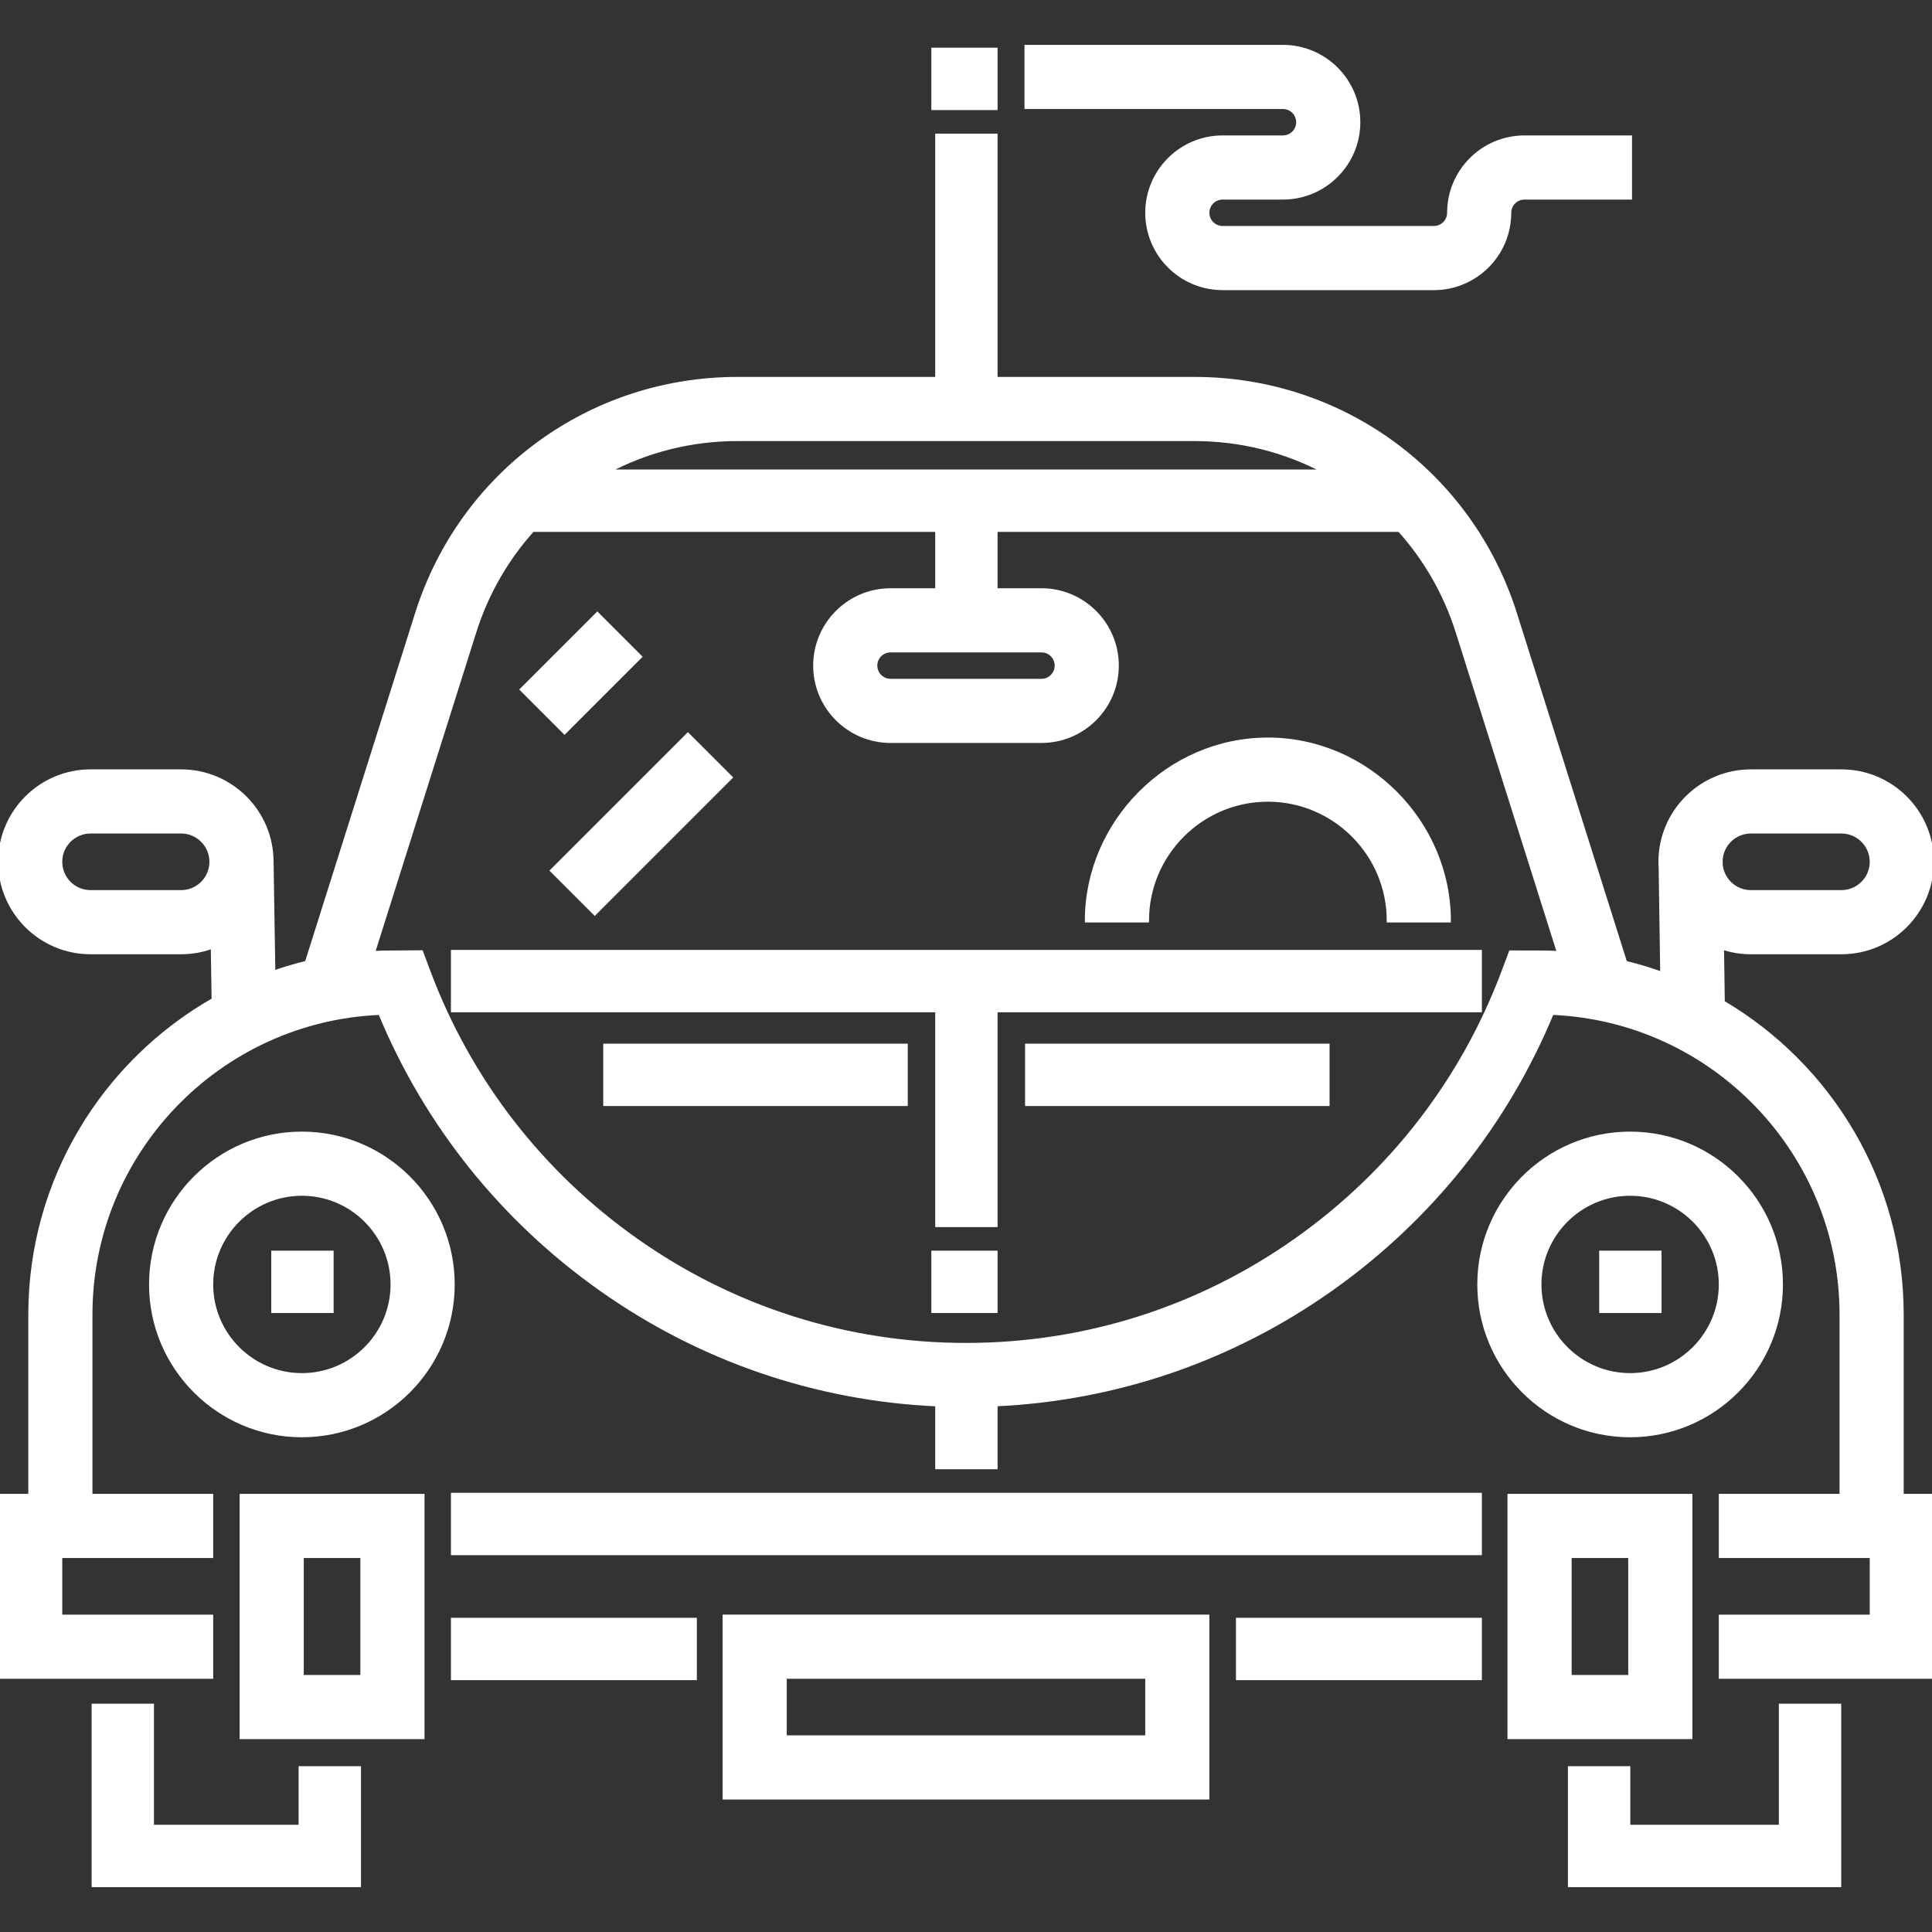 <!DOCTYPE svg PUBLIC "-//W3C//DTD SVG 1.1//EN" "http://www.w3.org/Graphics/SVG/1.1/DTD/svg11.dtd">
<!-- Uploaded to: SVG Repo, www.svgrepo.com, Transformed by: SVG Repo Mixer Tools -->
<svg fill="#ffffff" version="1.1" id="Layer_1" xmlns="http://www.w3.org/2000/svg" xmlns:xlink="http://www.w3.org/1999/xlink" viewBox="0 0 512.001 512.001" xml:space="preserve" width="800px" height="800px" stroke="#ffffff">
<rect x="0" y="0" width="512.001" height="512.001" fill="#333333" stroke="none"/>
<g id="SVGRepo_bgCarrier" stroke-width="0"/>
<g id="SVGRepo_tracerCarrier" stroke-linecap="round" stroke-linejoin="round"/>
<g id="SVGRepo_iconCarrier"> <g> <g> <path d="M80,300.39c-22.056,0-40,17.943-40,40c0,22.056,17.944,40,40,40s40-17.944,40-40C120,318.333,102.056,300.39,80,300.39z M80,364.39c-13.235,0-24-10.766-24-24s10.765-24,24-24s24,10.766,24,24C104.001,353.624,93.235,364.39,80,364.39z"/> </g> </g> <g> <g> <path d="M504,348.39c0-35.215-19.063-66.056-47.406-82.763l-0.216-14.485c2.396,0.805,4.958,1.248,7.622,1.248h24 c13.233,0,24-10.766,24-23.999s-10.766-23.999-24-23.999h-24c-13.234,0-24.001,10.765-24.001,23.999 c0,0.544,0.025,1.083,0.061,1.618l0.419,28.04c-3.179-1.146-6.434-2.127-9.756-2.936l-29.205-92.482 c-11.756-37.228-45.885-62.241-84.926-62.241h-52.721V35.916h-15.526v64.475h-52.938c-39.041,0-73.168,25.013-84.925,62.241 l-29.206,92.483c-2.993,0.73-5.932,1.598-8.809,2.602l-0.469-29.454h-0.002c-0.069-13.175-10.806-23.872-23.996-23.872H24 c-13.234,0-24,10.765-24,23.999s10.766,23.999,24,23.999h24c2.937,0,5.753-0.533,8.357-1.503l0.224,14.058 C27.59,281.484,8.001,312.69,8.001,348.39v48H0v48h56v-16H16.001v-16.001h40v-16H24v-48c0-42.992,34.088-78.172,76.712-79.932 c12.174,29.425,32.318,54.643,58.524,73.181c26.349,18.64,57.013,29.13,89.109,30.572v16.652h15.526v-16.662 c32.015-1.478,62.598-11.962,88.886-30.557c26.21-18.54,46.356-43.758,58.532-73.188c42.593,1.731,76.71,36.923,76.71,79.934v48 H456v16h40v16.001h-40v16h56v-48h-8V348.39z M48,236.39H24c-4.411,0-8-3.59-8-8c0-4.411,3.588-8,8-8h24c4.411,0,8,3.588,8,8 C56,232.801,52.411,236.39,48,236.39z M195.407,116.39h121.185c12.332,0,24.062,3.053,34.382,8.539H161.026 C171.345,119.443,183.074,116.39,195.407,116.39z M408.009,252.39l-7.677-0.009l-1.95,5.196 c-10.761,28.675-29.732,53.227-54.865,71.005c-25.72,18.193-55.982,27.808-87.518,27.808c-31.539,0-61.803-9.618-87.524-27.813 c-25.134-17.78-44.105-42.336-54.863-71.014l-1.962-5.232l-7.651,0.059c-1.72,0-3.43,0.048-5.129,0.138l26.868-85.078 c3.242-10.267,8.565-19.393,15.411-26.996h107.196v15.935h-12.346c-11.027,0-20,8.972-20,20s8.973,20,20,20h40 c11.027,0,20-8.972,20-20s-8.973-20-20-20h-12.13v-15.935h106.979c6.846,7.602,12.169,16.729,15.411,26.996l26.866,85.077 C411.433,252.437,409.726,252.39,408.009,252.39z M276,172.39c2.206,0,3.999,1.795,3.999,4s-1.794,4-3.999,4h-40 c-2.206,0-3.999-1.795-3.999-4c0-2.206,1.794-4,3.999-4H276z M456.029,227.81c0.299-4.14,3.754-7.42,7.971-7.42h24 c4.411,0,8,3.588,8,8c0,4.411-3.589,8-8,8h-24c-4.114,0-7.509-3.122-7.949-7.119L456.029,227.81z"/> </g> </g> <g> <g> <path d="M64,396.389v64H112v-64H64z M96,444.389H80v-32h16V444.389z"/> </g> </g> <g> <g> <path d="M400,396.389v64h48v-64H400z M431.999,444.389H416v-32h15.999V444.389z"/> </g> </g> <g> <g> <rect x="120.002" y="396.11" width="272.215" height="15.526"/> </g> </g> <g> <g> <polygon points="79.634,468.56 79.634,484.086 40.302,484.086 40.302,452 24.777,452 24.777,499.612 95.159,499.612 95.159,468.56 "/> </g> </g> <g> <g> <polygon points="471.914,452 471.914,484.086 431.548,484.086 431.548,468.56 416.022,468.56 416.022,499.612 487.44,499.612 487.44,452 "/> </g> </g> <g> <g> <polygon points="120,252.239 120,267.763 248.346,267.763 248.346,324.69 263.871,324.69 263.871,267.763 392.216,267.763 392.216,252.239 "/> </g> </g> <g> <g> <path d="M336,195.957c-26.467,0-48.001,22.124-48.001,48H304c0-17.595,14.355-32,32-32c17.644,0,31.999,14.405,31.999,32H384 C384,218.081,362.467,195.957,336,195.957z"/> </g> </g> <g> <g> <rect x="72.388" y="331.938" width="15.526" height="15.526"/> </g> </g> <g> <g> <path d="M432,300.39c-22.056,0-40.001,17.943-40.001,40c0,22.056,17.944,40,40.001,40s40-17.943,40-40S454.055,300.39,432,300.39z M432,364.39c-13.235,0-24-10.766-24-24c0.001-13.234,10.766-24,24-24s24,10.766,24,24C456,353.624,445.235,364.39,432,364.39z"/> </g> </g> <g> <g> <rect x="424.303" y="331.938" width="15.526" height="15.526"/> </g> </g> <g> <g> <path d="M192,428.39v48H320v-48H192z M304,460.389h-96v-16h96V460.389z"/> </g> </g> <g> <g> <rect x="328.045" y="429.231" width="64.172" height="15.526"/> </g> </g> <g> <g> <rect x="120.002" y="429.231" width="64.172" height="15.526"/> </g> </g> <g> <g> <rect x="247.312" y="13.144" width="16.561" height="15.526"/> </g> </g> <g> <g> <path d="M403.999,36.39c-11.027,0-20,8.972-20,20c0,2.206-1.794,4-3.999,4h-56c-2.206,0-3.999-1.795-3.999-4s1.794-4,3.999-4h16 c11.027,0,20-8.972,20-20c0-11.028-8.973-20-20-20h-68v16h68c2.206,0,3.999,1.795,3.999,4c0,2.206-1.794,4-3.999,4h-16 c-11.027,0-20,8.972-20,20s8.973,20,20,20h56c11.027,0,20-8.972,20-20c0-2.206,1.794-4,3.999-4H432v-16H403.999z"/> </g> </g> <g> <g> <rect x="247.312" y="331.938" width="16.561" height="15.526"/> </g> </g> <g> <g> <rect x="160.369" y="277.081" width="79.698" height="15.526"/> </g> </g> <g> <g> <rect x="272.153" y="277.081" width="79.698" height="15.526"/> </g> </g> <g> <g> <rect x="139.849" y="170.391" transform="matrix(0.707 -0.707 0.707 0.707 -81.039 161.137)" width="28.284" height="16"/> </g> </g> <g> <g> <rect x="144.543" y="210.383" transform="matrix(0.707 -0.707 0.707 0.707 -104.629 184.171)" width="50.913" height="16"/> </g> </g> </g>
</svg>